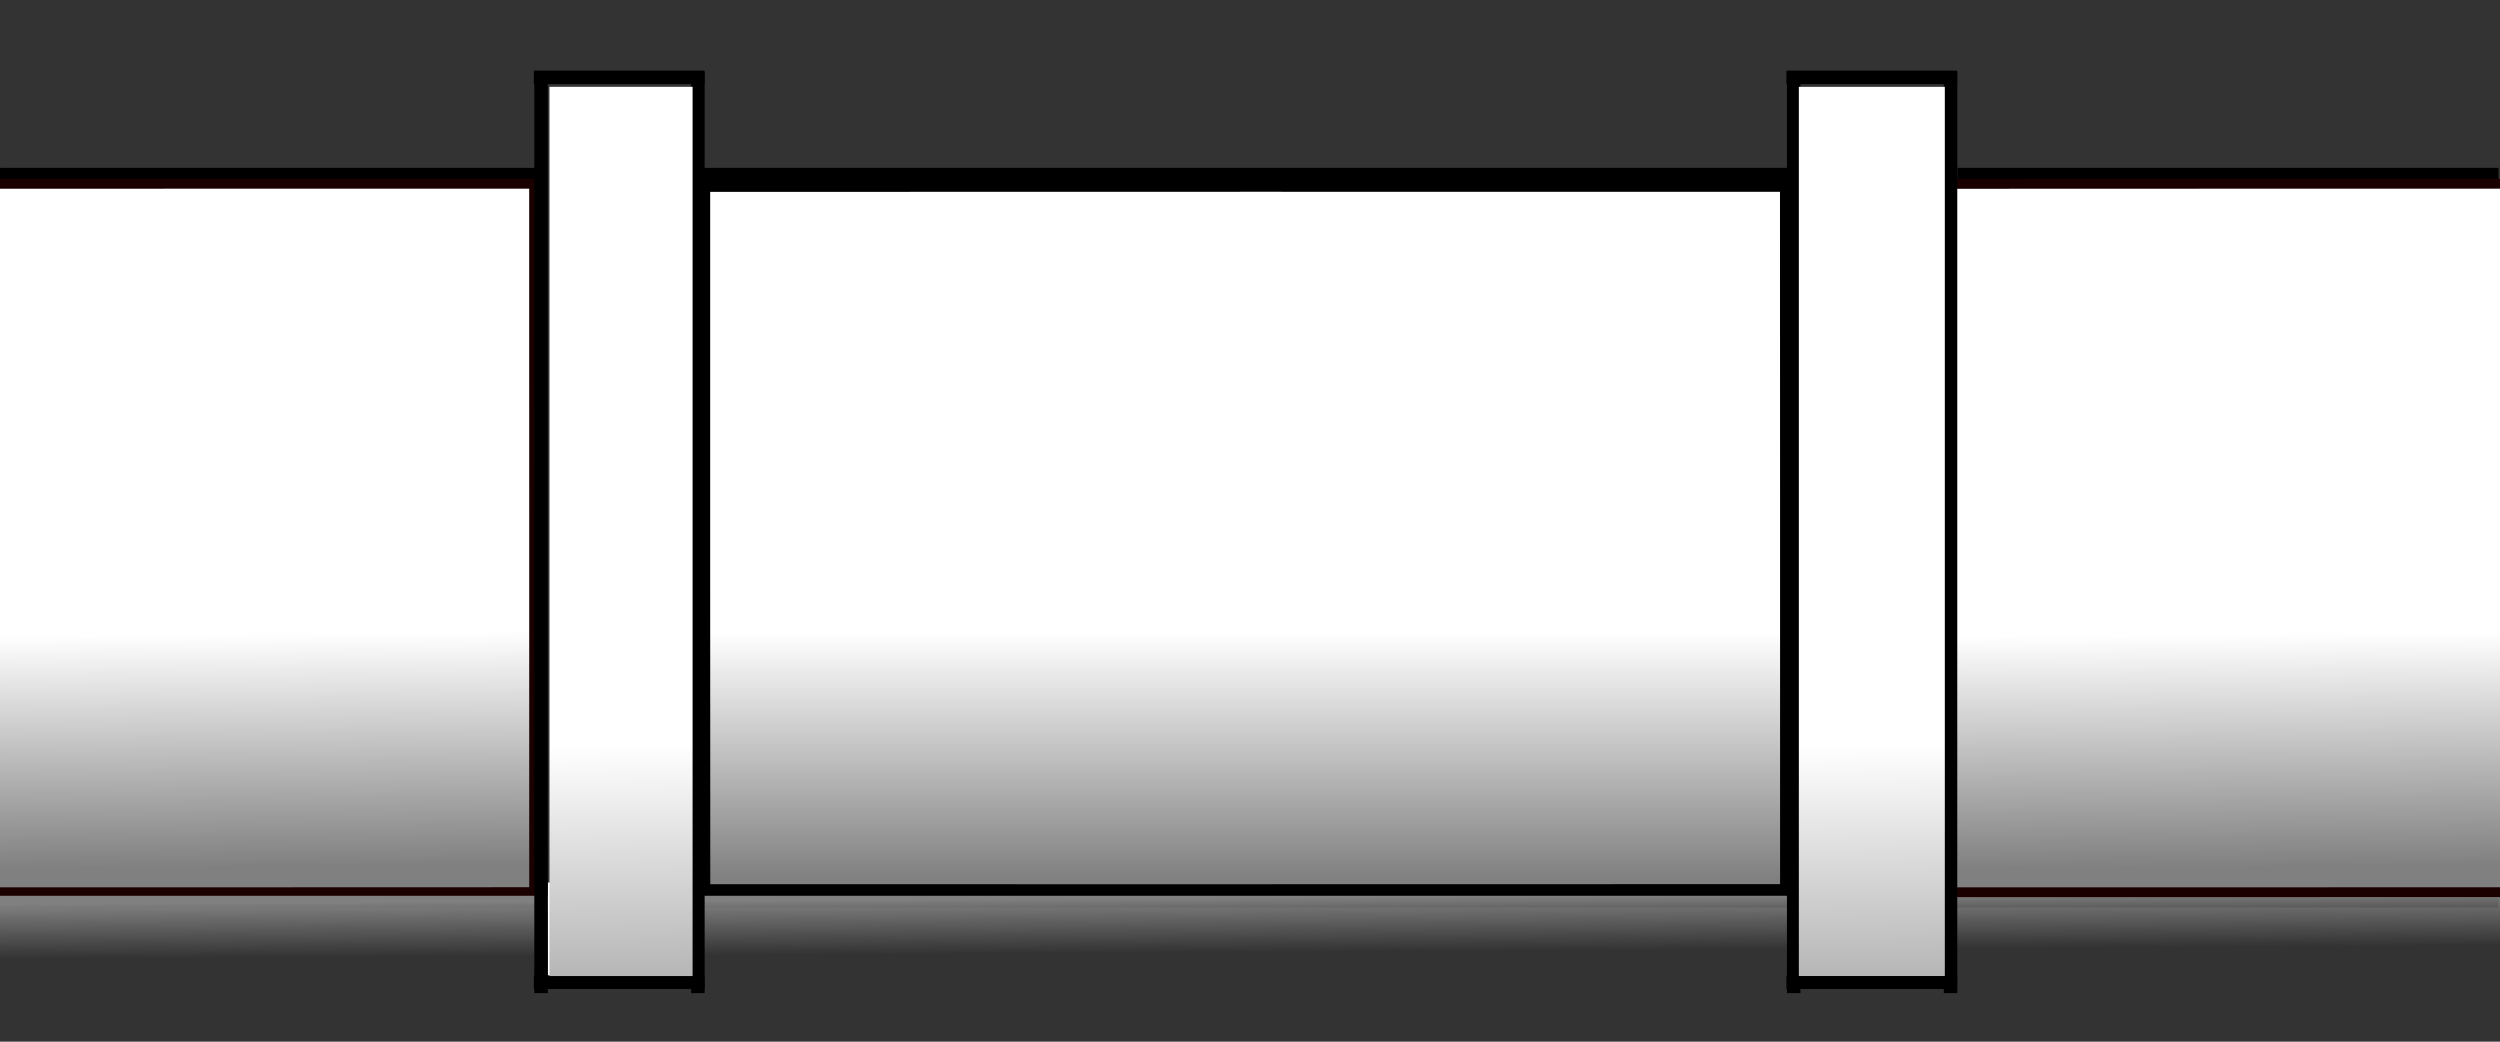 <?xml version="1.0" encoding="UTF-8" standalone="no"?>
<!-- Created with Inkscape (http://www.inkscape.org/) -->

<svg
   xmlns:dc="http://purl.org/dc/elements/1.1/"
   xmlns:cc="http://creativecommons.org/ns#"
   xmlns:rdf="http://www.w3.org/1999/02/22-rdf-syntax-ns#"
   xmlns:svg="http://www.w3.org/2000/svg"
   xmlns="http://www.w3.org/2000/svg"
   xmlns:xlink="http://www.w3.org/1999/xlink"
   xmlns:sodipodi="http://sodipodi.sourceforge.net/DTD/sodipodi-0.dtd"
   xmlns:inkscape="http://www.inkscape.org/namespaces/inkscape"
   width="1440"
   height="600"
   viewBox="0 0 381 158.75"
   version="1.1"
   id="svg8"
   inkscape:version="0.92.4 (5da689c313, 2019-01-14)"
   sodipodi:docname="Pipes.svg"
   inkscape:export-filename="C:\Users\lance\Unity Projects\RockJammers\Assets\Sprites\Pipe 1.png"
   inkscape:export-xdpi="96"
   inkscape:export-ydpi="96"
   style="enable-background:new">
  <rect x="0" y="0" width="381" height="158.75" fill="#333333" stroke="none"/>
  <defs
     id="defs2">
    <linearGradient
       id="linearGradient6316"
       inkscape:collect="always">
      <stop
         id="stop6312"
         offset="0"
         style="stop-color:#808080;stop-opacity:1;" />
      <stop
         id="stop6314"
         offset="1"
         style="stop-color:#ffffff;stop-opacity:1" />
    </linearGradient>
    <linearGradient
       id="linearGradient6306"
       inkscape:collect="always">
      <stop
         id="stop6302"
         offset="0"
         style="stop-color:#808080;stop-opacity:1;" />
      <stop
         id="stop6304"
         offset="1"
         style="stop-color:#ffffff;stop-opacity:1" />
    </linearGradient>
    <linearGradient
       inkscape:collect="always"
       id="linearGradient6230">
      <stop
         style="stop-color:#b3b3b3;stop-opacity:1;"
         offset="0"
         id="stop6226" />
      <stop
         style="stop-color:#ffffff;stop-opacity:1"
         offset="1"
         id="stop6228" />
    </linearGradient>
    <linearGradient
       inkscape:collect="always"
       id="linearGradient6153">
      <stop
         style="stop-color:#808080;stop-opacity:1;"
         offset="0"
         id="stop6149" />
      <stop
         style="stop-color:#808080;stop-opacity:0;"
         offset="1"
         id="stop6151" />
    </linearGradient>
    <linearGradient
       inkscape:collect="always"
       xlink:href="#linearGradient6153"
       id="linearGradient6155"
       x1="222.508"
       y1="209.326"
       x2="222.791"
       y2="230.081"
       gradientUnits="userSpaceOnUse"
       gradientTransform="matrix(0.999,0,0,0.4,-0.4,275.14)" />
    <linearGradient
       inkscape:collect="always"
       xlink:href="#linearGradient6153"
       id="linearGradient6167"
       gradientUnits="userSpaceOnUse"
       gradientTransform="matrix(0.065,0,0,0.346,81.878,149.644)"
       x1="222.508"
       y1="209.326"
       x2="222.062"
       y2="226.668" />
    <linearGradient
       inkscape:collect="always"
       xlink:href="#linearGradient6306"
       id="linearGradient6193"
       x1="616.827"
       y1="777.669"
       x2="616.827"
       y2="636.103"
       gradientUnits="userSpaceOnUse"
       gradientTransform="matrix(0.265,0,0,0.265,1.1532472e-6,150.099)" />
    <linearGradient
       inkscape:collect="always"
       xlink:href="#linearGradient6316"
       id="linearGradient6195"
       x1="35.945"
       y1="204.43"
       x2="35.629"
       y2="168.8"
       gradientUnits="userSpaceOnUse"
       gradientTransform="matrix(1.156,0,0,0.999,-12.758,150.247)" />
    <linearGradient
       inkscape:collect="always"
       xlink:href="#linearGradient6230"
       id="linearGradient6232"
       x1="95.424"
       y1="221.365"
       x2="94.978"
       y2="184.801"
       gradientUnits="userSpaceOnUse"
       gradientTransform="matrix(1.063,0,0,1,-5.412,151.032)" />
    <linearGradient
       inkscape:collect="always"
       xlink:href="#linearGradient6230"
       id="linearGradient6310"
       gradientUnits="userSpaceOnUse"
       x1="95.424"
       y1="221.365"
       x2="94.978"
       y2="184.801"
       gradientTransform="matrix(1.085,0,0,1,183.219,151.045)" />
    <linearGradient
       inkscape:collect="always"
       xlink:href="#linearGradient6316"
       id="linearGradient6326"
       gradientUnits="userSpaceOnUse"
       gradientTransform="matrix(1.156,0,0,0.999,297.342,150.247)"
       x1="35.945"
       y1="204.43"
       x2="35.629"
       y2="168.8" />
  </defs>
  <sodipodi:namedview
     id="base"
     pagecolor="#ffffff"
     bordercolor="#666666"
     borderopacity="1.0"
     inkscape:pageopacity="0.0"
     inkscape:pageshadow="2"
     inkscape:zoom="0.29667969"
     inkscape:cx="69.82113"
     inkscape:cy="375.15017"
     inkscape:document-units="mm"
     inkscape:current-layer="layer20"
     showgrid="false"
     units="px"
     inkscape:snap-nodes="false"
     inkscape:window-width="1920"
     inkscape:window-height="1017"
     inkscape:window-x="1796"
     inkscape:window-y="-8"
     inkscape:window-maximized="1" />
  <g
     inkscape:groupmode="layer"
     id="layer19"
     inkscape:label="Refrence"
     sodipodi:insensitive="true"
     style="display:none"
     transform="translate(0,-222.25)">
    <rect
       style="opacity:1;fill:#000000;fill-opacity:1;stroke:#000000;stroke-width:0.056;stroke-miterlimit:4;stroke-dasharray:none;enable-background:new"
       id="rect5867"
       width="249.944"
       height="249.944"
       x="49.937"
       y="86.47" />
  </g>
  <g
     inkscape:groupmode="layer"
     id="layer20"
     inkscape:label="Outline"
     style="display:inline"
     transform="translate(0,-222.25)">
    <rect
       style="opacity:1;fill:#000000;fill-opacity:1;stroke:#000000;stroke-width:0.733;stroke-miterlimit:4;stroke-dasharray:none"
       id="rect6068"
       width="81.73"
       height="1.641"
       x="0.371"
       y="248.2" />
    <rect
       y="358.554"
       x="0.371"
       height="1.641"
       width="81.73"
       id="rect6070"
       style="opacity:1;fill:#000000;fill-opacity:1;stroke:#000000;stroke-width:0.733;stroke-miterlimit:4;stroke-dasharray:none" />
    <rect
       y="248.2"
       x="298.672"
       height="1.641"
       width="81.73"
       id="rect6072"
       style="opacity:1;fill:#000000;fill-opacity:1;stroke:#000000;stroke-width:0.733;stroke-miterlimit:4;stroke-dasharray:none" />
    <rect
       style="opacity:1;fill:#000000;fill-opacity:1;stroke:#000000;stroke-width:0.733;stroke-miterlimit:4;stroke-dasharray:none"
       id="rect6074"
       width="81.73"
       height="1.641"
       x="298.672"
       y="358.554" />
    <rect
       style="opacity:1;fill:#000000;fill-opacity:1;stroke:#000000;stroke-width:1.043;stroke-miterlimit:4;stroke-dasharray:none"
       id="rect6076"
       width="165.607"
       height="1.636"
       x="106.24"
       y="248.354" />
    <rect
       y="358.404"
       x="106.24"
       height="1.636"
       width="165.607"
       id="rect6078"
       style="opacity:1;fill:#000000;fill-opacity:1;stroke:#000000;stroke-width:1.043;stroke-miterlimit:4;stroke-dasharray:none" />
    <path
       style="opacity:1;fill:url(#linearGradient6193);fill-opacity:1;stroke:#000000;stroke-width:1.963;stroke-miterlimit:4;stroke-dasharray:none"
       d="m 107.251,250.51 c 0.009,35.824 -0.019,71.663 0.014,107.478 54.998,-0.009 110.011,0.019 165,-0.014 -0.009,-35.824 0.018,-71.663 -0.014,-107.478 -54.998,0.009 -110.011,-0.019 -165,0.014 z"
       id="path6107"
       inkscape:connector-curvature="0" />
    <path
       inkscape:connector-curvature="0"
       id="path6125"
       d="m -13.628,250.275 c 0.005,35.981 -0.011,71.977 0.008,107.948 31.672,-0.009 63.354,0.019 95.021,-0.014 -0.005,-35.981 0.011,-71.977 -0.008,-107.948 -31.672,0.009 -63.354,-0.019 -95.021,0.014 z"
       style="opacity:1;fill:url(#linearGradient6195);fill-opacity:1;stroke:#1b0000;stroke-width:1.493;stroke-miterlimit:4;stroke-dasharray:none;stroke-opacity:1" />
    <rect
       style="opacity:1;fill:url(#linearGradient6155);fill-opacity:1;stroke:#000000;stroke-width:0.737;stroke-miterlimit:4;stroke-dasharray:none;stroke-opacity:0"
       id="rect6133"
       width="382.181"
       height="9.819"
       x="-0.846"
       y="358.766" />
    <rect
       style="opacity:1;fill:#ffffff;fill-opacity:1;stroke:#000000;stroke-width:1.184;stroke-miterlimit:4;stroke-dasharray:none;stroke-opacity:0"
       id="rect6187"
       width="21.855"
       height="14.17"
       x="83.486"
       y="356.747" />
    <rect
       y="356.166"
       x="274.399"
       height="14.17"
       width="21.855"
       id="rect6189"
       style="opacity:1;fill:#ffffff;fill-opacity:1;stroke:#000000;stroke-width:1.184;stroke-miterlimit:4;stroke-dasharray:none;stroke-opacity:0" />
    <path
       style="opacity:1;fill:url(#linearGradient6326);fill-opacity:1;stroke:#1b0000;stroke-width:1.493;stroke-miterlimit:4;stroke-dasharray:none;stroke-opacity:1"
       d="m 296.472,250.275 c 0.005,35.981 -0.011,71.977 0.008,107.948 31.672,-0.009 63.354,0.019 95.02,-0.014 -0.005,-35.981 0.011,-71.977 -0.008,-107.948 -31.672,0.009 -63.354,-0.019 -95.02,0.014 z"
       id="path6324"
       inkscape:connector-curvature="0" />
  </g>
  <g
     inkscape:groupmode="layer"
     id="layer21"
     inkscape:label="Inner Outline"
     style="display:inline"
     transform="translate(0,-222.25)">
    <rect
       style="display:inline;opacity:1;fill:#000000;fill-opacity:1;stroke:#000000;stroke-width:0.829;stroke-miterlimit:4;stroke-dasharray:none;enable-background:new"
       id="rect6026-7"
       width="139.459"
       height="1.228"
       x="233.734"
       y="-83.073"
       transform="rotate(90)" />
    <rect
       transform="rotate(90)"
       y="-106.973"
       x="233.734"
       height="1.228"
       width="139.459"
       id="rect6058"
       style="display:inline;opacity:1;fill:#000000;fill-opacity:1;stroke:#000000;stroke-width:0.829;stroke-miterlimit:4;stroke-dasharray:none;enable-background:new" />
    <rect
       transform="rotate(90)"
       y="-273.973"
       x="233.734"
       height="1.228"
       width="139.459"
       id="rect6060"
       style="display:inline;opacity:1;fill:#000000;fill-opacity:1;stroke:#000000;stroke-width:0.829;stroke-miterlimit:4;stroke-dasharray:none;enable-background:new" />
    <rect
       style="display:inline;opacity:1;fill:#000000;fill-opacity:1;stroke:#000000;stroke-width:0.829;stroke-miterlimit:4;stroke-dasharray:none;enable-background:new"
       id="rect6062"
       width="139.459"
       height="1.228"
       x="233.734"
       y="-297.873"
       transform="rotate(90)" />
    <rect
       y="233.219"
       x="81.559"
       height="1.646"
       width="25.613"
       id="rect6066"
       style="display:inline;opacity:1;fill:#000000;fill-opacity:1;stroke:#000000;stroke-width:0.411;stroke-miterlimit:4;stroke-dasharray:none;enable-background:new" />
    <rect
       style="display:inline;opacity:1;fill:#000000;fill-opacity:1;stroke:#000000;stroke-width:0.411;stroke-miterlimit:4;stroke-dasharray:none;enable-background:new"
       id="rect6089"
       width="25.613"
       height="1.646"
       x="272.459"
       y="233.219" />
    <rect
       style="display:inline;opacity:1;fill:#000000;fill-opacity:1;stroke:#000000;stroke-width:0.411;stroke-miterlimit:4;stroke-dasharray:none;enable-background:new"
       id="rect6091"
       width="25.613"
       height="1.646"
       x="81.559"
       y="371.12" />
    <rect
       y="371.12"
       x="272.459"
       height="1.646"
       width="25.613"
       id="rect6093"
       style="display:inline;opacity:1;fill:#000000;fill-opacity:1;stroke:#000000;stroke-width:0.411;stroke-miterlimit:4;stroke-dasharray:none;enable-background:new" />
  </g>
  <g
     inkscape:groupmode="layer"
     id="layer22"
     inkscape:label="Inner Outline 2"
     transform="translate(0,-222.25)" />
  <g
     inkscape:groupmode="layer"
     id="layer23"
     inkscape:label="Details"
     transform="translate(0,-222.25)">
    <rect
       style="opacity:1;fill:url(#linearGradient6232);fill-opacity:1;stroke:#000000;stroke-width:1.201;stroke-miterlimit:4;stroke-dasharray:none;stroke-opacity:0"
       id="rect6197"
       width="21.813"
       height="135.52"
       x="83.737"
       y="235.481" />
    <rect
       y="235.487"
       x="274.143"
       height="135.508"
       width="22.247"
       id="rect6308"
       style="opacity:1;fill:url(#linearGradient6310);fill-opacity:1;stroke:#000000;stroke-width:1.213;stroke-miterlimit:4;stroke-dasharray:none;stroke-opacity:0" />
  </g>
</svg>
